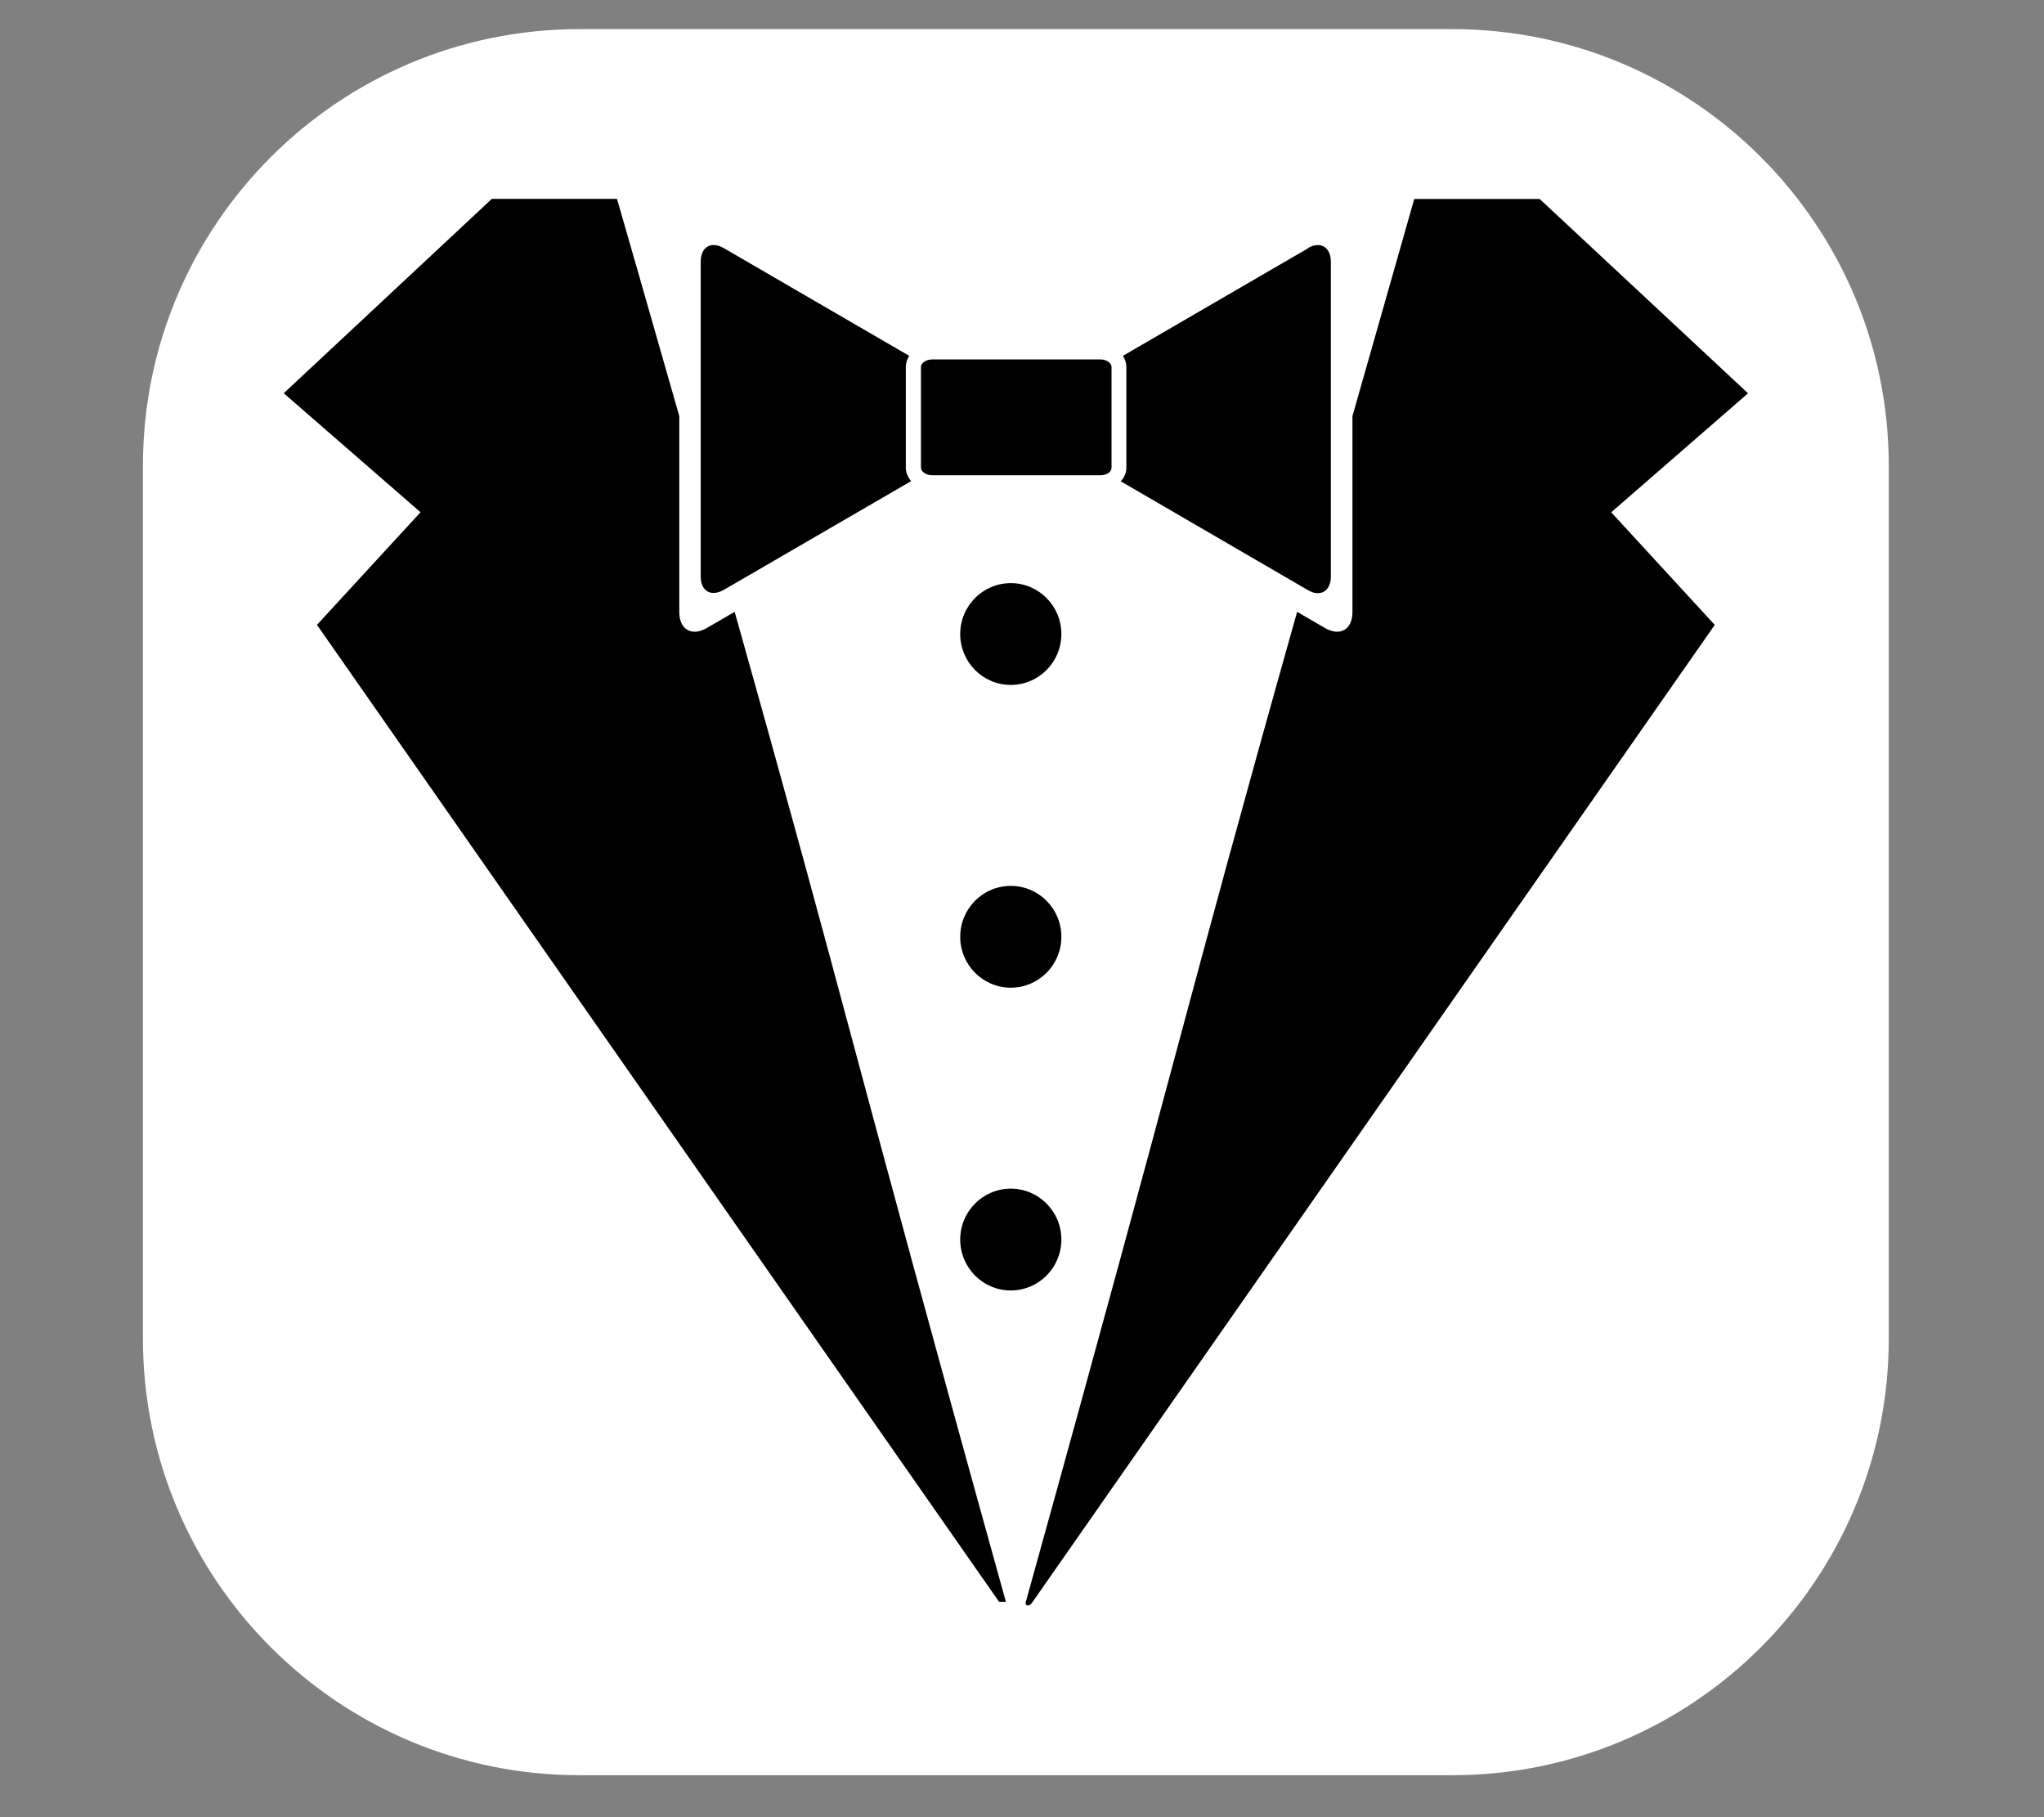 <svg width="100%" height="100%" viewBox="0 0 18 16" version="1.1" xmlns="http://www.w3.org/2000/svg" xmlns:xlink="http://www.w3.org/1999/xlink" xml:space="preserve" style="fill-rule:evenodd;clip-rule:evenodd;stroke-linejoin:round;stroke-miterlimit:2;"><rect x="0" y="0" width="18" height="16" fill="#808080" stroke="none"/><g id="stylelint" transform="matrix(0.061,0,0,0.061,2.304,1.008)"><g transform="matrix(17.46,0,0,18.99,-36.288,-31.862)"><path d="M15.532,4.347L15.532,10.983C15.532,12.814 13.915,14.301 11.923,14.301L4.706,14.301C2.714,14.301 1.097,12.814 1.097,10.983L1.097,4.347C1.097,2.516 2.714,1.029 4.706,1.029L11.923,1.029C13.915,1.029 15.532,2.516 15.532,4.347Z" style="fill:white;"/></g><g transform="matrix(7.436,0,0,7.436,0.516,9.652)"><path d="M14.767,27.573C17.877,16.383 17.787,16.333 20.034,8.356L20.574,8.67C20.868,8.84 21.108,8.7 21.108,8.36L21.108,4.557C21.704,2.455 22.172,0.831 22.308,0.342L24.743,0.342L28.788,4.114L26.132,6.424L28.142,8.61L14.9,27.573C14.835,27.68 14.745,27.656 14.765,27.573L14.767,27.573Z"/></g><g transform="matrix(7.436,0,0,7.436,0.516,9.652)"><path d="M16.214,3.457C16.334,3.457 16.431,3.523 16.431,3.607L16.431,5.557C16.431,5.637 16.341,5.705 16.221,5.705L12.951,5.705C12.831,5.705 12.731,5.638 12.731,5.555L12.731,3.605C12.731,3.523 12.831,3.457 12.951,3.457L16.221,3.457L16.214,3.457ZM20.25,1.297L16.652,3.387C16.694,3.452 16.719,3.527 16.719,3.607L16.719,5.557C16.719,5.657 16.679,5.747 16.609,5.822L20.239,7.932C20.479,8.077 20.689,7.959 20.689,7.672L20.689,1.56C20.689,1.272 20.479,1.154 20.239,1.298L20.25,1.297ZM12.437,5.557L12.437,3.607C12.437,3.527 12.462,3.452 12.503,3.387L8.905,1.297C8.658,1.154 8.455,1.272 8.455,1.559L8.455,7.669C8.455,7.959 8.657,8.069 8.905,7.929L12.54,5.819C12.475,5.739 12.436,5.649 12.436,5.549L12.437,5.557Z"/></g><g transform="matrix(7.436,0,0,7.436,0.516,9.652)"><path d="M14.246,27.573L14.38,27.573C11.27,16.383 11.36,16.333 9.114,8.356L8.574,8.67C8.28,8.84 8.039,8.7 8.039,8.36L8.039,4.557C7.44,2.454 6.97,0.83 6.83,0.34L4.4,0.34L0.36,4.113L3.015,6.423L1.005,8.609L14.245,27.569L14.246,27.573Z"/></g><g transform="matrix(7.436,0,0,7.436,0.516,9.652)"><ellipse cx="14.475" cy="8.787" rx="0.982" ry="0.988"/></g><g transform="matrix(7.436,0,0,7.436,0.516,9.652)"><ellipse cx="14.475" cy="14.664" rx="0.982" ry="0.988"/></g><g transform="matrix(7.436,0,0,7.436,0.516,9.652)"><ellipse cx="14.475" cy="20.541" rx="0.982" ry="0.988"/></g></g></svg>
